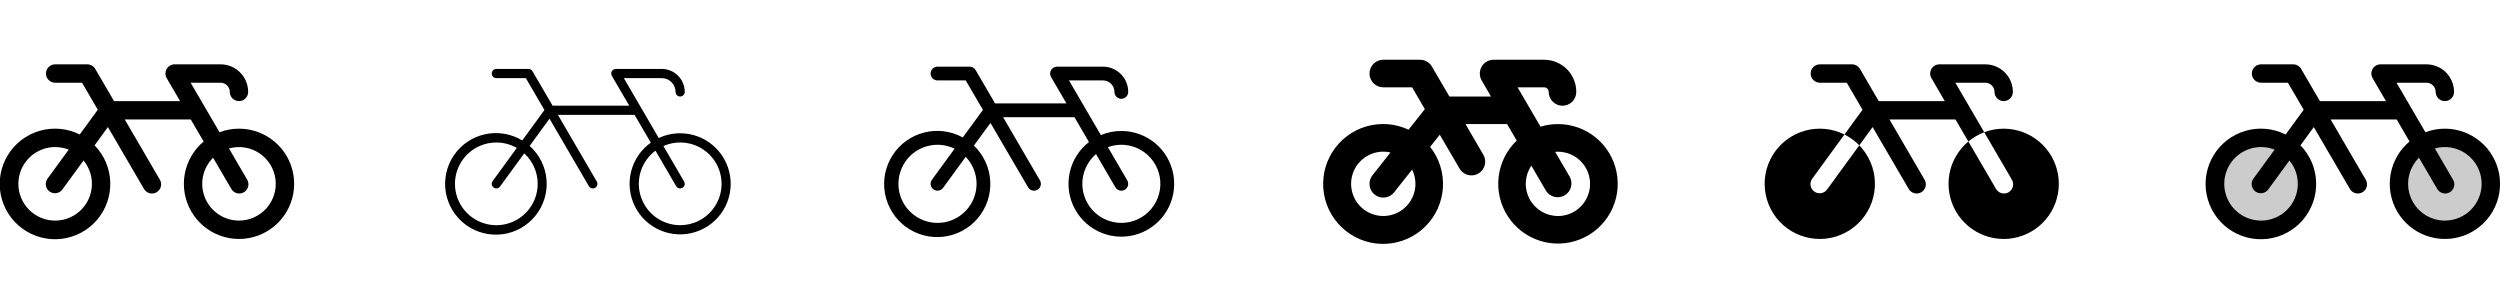 <svg width="272" height="32" viewBox="0 0 272 32" fill="none" xmlns="http://www.w3.org/2000/svg">
<g clip-path="url(#clip0_17_18264)">
<path d="M26 14C25.277 14 24.56 14.131 23.884 14.386L20.741 9H24C24.265 9 24.52 9.105 24.707 9.293C24.895 9.48 25 9.735 25 10C25 10.265 25.105 10.52 25.293 10.707C25.48 10.895 25.735 11 26 11C26.265 11 26.52 10.895 26.707 10.707C26.895 10.52 27 10.265 27 10C27 9.204 26.684 8.441 26.121 7.879C25.559 7.316 24.796 7 24 7H19C18.825 7 18.652 7.047 18.501 7.135C18.349 7.223 18.223 7.349 18.136 7.501C18.048 7.653 18.002 7.825 18.002 8.001C18.002 8.176 18.049 8.348 18.136 8.5L19.593 11H12.408L10.364 7.5C10.276 7.348 10.15 7.222 9.999 7.135C9.847 7.047 9.675 7 9.5 7H6C5.735 7 5.48 7.105 5.293 7.293C5.105 7.48 5 7.735 5 8C5 8.265 5.105 8.52 5.293 8.707C5.48 8.895 5.735 9 6 9H8.926L10.64 11.939L8.676 14.633C7.327 13.957 5.773 13.814 4.323 14.23C2.873 14.647 1.632 15.593 0.847 16.881C0.062 18.169 -0.211 19.705 0.083 21.185C0.377 22.665 1.216 23.98 2.435 24.87C3.653 25.761 5.161 26.16 6.66 25.991C8.159 25.821 9.54 25.095 10.529 23.955C11.517 22.815 12.041 21.346 11.998 19.837C11.954 18.329 11.345 16.893 10.291 15.812L11.74 13.825L15.636 20.5C15.697 20.622 15.782 20.731 15.887 20.819C15.991 20.907 16.113 20.973 16.244 21.012C16.374 21.051 16.512 21.063 16.648 21.047C16.783 21.032 16.914 20.988 17.032 20.92C17.151 20.851 17.254 20.759 17.335 20.65C17.416 20.54 17.474 20.415 17.505 20.282C17.536 20.148 17.54 20.011 17.515 19.876C17.491 19.742 17.439 19.614 17.364 19.5L13.574 13H20.759L22.157 15.396C21.075 16.301 20.345 17.559 20.098 18.949C19.851 20.338 20.101 21.77 20.805 22.994C21.51 24.217 22.622 25.152 23.948 25.636C25.274 26.12 26.728 26.121 28.054 25.639C29.381 25.157 30.495 24.223 31.201 23.001C31.907 21.779 32.159 20.347 31.914 18.957C31.669 17.567 30.941 16.308 29.86 15.402C28.778 14.495 27.411 13.999 26 14ZM10 20C10 20.856 9.726 21.689 9.218 22.377C8.71 23.065 7.994 23.573 7.177 23.824C6.359 24.076 5.482 24.059 4.675 23.775C3.868 23.492 3.172 22.957 2.692 22.249C2.211 21.542 1.969 20.698 2.003 19.844C2.037 18.989 2.344 18.167 2.879 17.5C3.414 16.832 4.149 16.354 4.976 16.134C5.803 15.915 6.678 15.967 7.474 16.282L5.193 19.407C5.109 19.513 5.049 19.634 5.013 19.764C4.978 19.894 4.97 20.029 4.988 20.162C5.006 20.296 5.051 20.424 5.12 20.539C5.189 20.654 5.281 20.754 5.389 20.834C5.498 20.913 5.621 20.969 5.752 21C5.883 21.03 6.019 21.034 6.151 21.011C6.284 20.987 6.41 20.938 6.523 20.865C6.635 20.791 6.732 20.696 6.808 20.585L9.089 17.46C9.679 18.175 10.001 19.073 10 20ZM26 24C25.208 23.999 24.433 23.764 23.776 23.322C23.117 22.881 22.605 22.254 22.304 21.522C22.002 20.789 21.925 19.983 22.082 19.207C22.24 18.43 22.624 17.718 23.186 17.16L25.136 20.5C25.197 20.622 25.282 20.731 25.387 20.819C25.491 20.907 25.613 20.973 25.744 21.012C25.874 21.051 26.012 21.063 26.148 21.047C26.283 21.032 26.414 20.988 26.532 20.92C26.651 20.851 26.754 20.759 26.835 20.65C26.916 20.54 26.974 20.415 27.005 20.282C27.036 20.148 27.04 20.011 27.015 19.876C26.991 19.742 26.939 19.614 26.864 19.5L24.913 16.151C25.463 15.995 26.04 15.96 26.605 16.046C27.171 16.132 27.711 16.338 28.189 16.651C28.668 16.964 29.074 17.376 29.381 17.859C29.687 18.342 29.886 18.885 29.964 19.451C30.043 20.017 29.999 20.594 29.835 21.142C29.672 21.69 29.393 22.197 29.018 22.628C28.642 23.059 28.178 23.405 27.658 23.641C27.137 23.878 26.572 24 26 24Z" fill="currentColor"/>
<path d="M74 14.5C73.195 14.499 72.401 14.676 71.672 15.019L67.875 8.5H72C72.398 8.5 72.779 8.658 73.061 8.939C73.342 9.221 73.5 9.602 73.5 10C73.5 10.133 73.553 10.26 73.647 10.354C73.74 10.447 73.867 10.5 74 10.5C74.133 10.5 74.26 10.447 74.354 10.354C74.447 10.26 74.5 10.133 74.5 10C74.5 9.337 74.237 8.701 73.768 8.232C73.299 7.763 72.663 7.5 72 7.5H67C66.912 7.5 66.826 7.523 66.75 7.567C66.674 7.611 66.611 7.674 66.567 7.75C66.524 7.826 66.501 7.912 66.501 8C66.501 8.088 66.524 8.174 66.567 8.25L68.463 11.5H60.125L57.932 7.75C57.889 7.674 57.826 7.611 57.75 7.567C57.674 7.523 57.588 7.5 57.5 7.5H54C53.867 7.5 53.74 7.553 53.647 7.646C53.553 7.74 53.5 7.867 53.5 8C53.5 8.133 53.553 8.26 53.647 8.354C53.74 8.447 53.867 8.5 54 8.5H57.212L59.236 11.97L56.821 15.281C55.605 14.543 54.152 14.302 52.763 14.608C51.374 14.915 50.157 15.745 49.364 16.926C48.572 18.107 48.265 19.548 48.508 20.95C48.751 22.351 49.525 23.605 50.669 24.45C51.813 25.295 53.239 25.666 54.65 25.487C56.061 25.308 57.349 24.591 58.245 23.486C59.141 22.382 59.577 20.974 59.461 19.556C59.346 18.139 58.688 16.82 57.625 15.875L59.786 12.912L64.067 20.25C64.111 20.326 64.174 20.389 64.25 20.433C64.326 20.477 64.412 20.5 64.5 20.5C64.588 20.499 64.674 20.476 64.75 20.433C64.807 20.399 64.857 20.355 64.897 20.303C64.936 20.251 64.966 20.191 64.982 20.127C64.999 20.064 65.003 19.997 64.994 19.932C64.985 19.867 64.963 19.804 64.93 19.747L60.701 12.498H69.044L70.808 15.521C69.739 16.283 68.978 17.401 68.662 18.674C68.346 19.947 68.495 21.291 69.082 22.463C69.67 23.636 70.657 24.56 71.866 25.069C73.075 25.578 74.426 25.638 75.676 25.238C76.925 24.839 77.99 24.006 78.68 22.89C79.369 21.774 79.636 20.448 79.434 19.152C79.232 17.856 78.573 16.675 77.577 15.822C76.58 14.969 75.312 14.5 74 14.5ZM58.5 20C58.501 20.99 58.175 21.952 57.573 22.738C56.971 23.524 56.127 24.089 55.172 24.347C54.216 24.605 53.203 24.54 52.287 24.164C51.372 23.787 50.606 23.119 50.109 22.263C49.612 21.408 49.411 20.412 49.536 19.43C49.662 18.448 50.108 17.536 50.805 16.833C51.502 16.13 52.412 15.677 53.392 15.544C54.373 15.41 55.37 15.603 56.23 16.094L53.596 19.705C53.518 19.812 53.486 19.946 53.506 20.077C53.526 20.208 53.598 20.326 53.705 20.404C53.812 20.482 53.946 20.515 54.077 20.494C54.208 20.474 54.325 20.402 54.404 20.295L57.038 16.683C57.498 17.103 57.867 17.616 58.118 18.187C58.37 18.758 58.5 19.376 58.5 20ZM74 24.5C73.054 24.499 72.133 24.201 71.367 23.647C70.6 23.093 70.028 22.311 69.731 21.414C69.434 20.516 69.427 19.547 69.712 18.646C69.996 17.744 70.558 16.955 71.316 16.39L73.566 20.253C73.61 20.328 73.673 20.392 73.749 20.435C73.825 20.479 73.911 20.502 73.999 20.503C74.087 20.502 74.173 20.479 74.249 20.435C74.306 20.402 74.355 20.358 74.395 20.306C74.435 20.253 74.464 20.194 74.481 20.13C74.498 20.066 74.502 20 74.493 19.935C74.484 19.869 74.462 19.807 74.429 19.75L72.179 15.889C72.791 15.616 73.457 15.484 74.128 15.502C74.798 15.519 75.456 15.687 76.054 15.992C76.651 16.297 77.173 16.731 77.581 17.263C77.989 17.796 78.272 18.413 78.411 19.069C78.55 19.725 78.54 20.404 78.383 21.056C78.225 21.708 77.924 22.316 77.501 22.837C77.079 23.358 76.545 23.777 75.939 24.065C75.333 24.353 74.671 24.501 74 24.5Z" fill="currentColor"/>
<path d="M122 14.25C121.236 14.249 120.479 14.402 119.775 14.697L116.306 8.75H120C120.332 8.75 120.649 8.882 120.884 9.116C121.118 9.351 121.25 9.668 121.25 10C121.25 10.199 121.329 10.39 121.47 10.53C121.61 10.671 121.801 10.75 122 10.75C122.199 10.75 122.39 10.671 122.53 10.53C122.671 10.39 122.75 10.199 122.75 10C122.75 9.271 122.46 8.571 121.945 8.055C121.429 7.54 120.729 7.25 120 7.25H115C114.869 7.25 114.739 7.285 114.626 7.351C114.512 7.417 114.418 7.512 114.352 7.626C114.286 7.74 114.252 7.869 114.252 8.001C114.252 8.132 114.287 8.261 114.353 8.375L116.028 11.25H108.264L106.148 7.625C106.082 7.511 105.987 7.417 105.874 7.351C105.76 7.285 105.631 7.25 105.5 7.25H102C101.801 7.25 101.61 7.329 101.47 7.47C101.329 7.61 101.25 7.801 101.25 8C101.25 8.199 101.329 8.39 101.47 8.53C101.61 8.671 101.801 8.75 102 8.75H105.069L106.944 11.955L104.75 14.953C103.464 14.246 101.957 14.056 100.536 14.421C99.115 14.785 97.885 15.676 97.097 16.914C96.309 18.151 96.021 19.642 96.292 21.084C96.563 22.526 97.372 23.811 98.556 24.678C99.74 25.545 101.209 25.929 102.666 25.753C104.122 25.576 105.457 24.852 106.399 23.727C107.341 22.602 107.82 21.161 107.739 19.696C107.657 18.231 107.021 16.852 105.96 15.839L107.764 13.375L111.853 20.375C111.918 20.489 112.013 20.584 112.127 20.649C112.241 20.715 112.37 20.75 112.501 20.75C112.633 20.75 112.763 20.715 112.876 20.648C113.048 20.547 113.173 20.383 113.223 20.191C113.274 19.999 113.246 19.794 113.146 19.622L109.138 12.748H116.901L118.48 15.455C117.404 16.289 116.658 17.478 116.377 18.81C116.095 20.142 116.295 21.531 116.941 22.729C117.587 23.928 118.638 24.858 119.906 25.354C121.173 25.851 122.576 25.881 123.864 25.44C125.153 24.999 126.242 24.115 126.94 22.946C127.638 21.777 127.898 20.398 127.674 19.055C127.45 17.712 126.757 16.492 125.718 15.612C124.679 14.732 123.362 14.249 122 14.25ZM106.25 20C106.25 20.923 105.95 21.82 105.395 22.558C104.84 23.294 104.06 23.831 103.173 24.086C102.286 24.34 101.341 24.299 100.479 23.969C99.618 23.639 98.887 23.037 98.397 22.255C97.908 21.473 97.686 20.553 97.766 19.634C97.846 18.714 98.222 17.846 98.839 17.16C99.456 16.474 100.279 16.007 101.185 15.83C102.09 15.653 103.029 15.775 103.859 16.179L101.394 19.554C101.276 19.715 101.228 19.915 101.258 20.112C101.289 20.309 101.397 20.485 101.558 20.602C101.718 20.72 101.919 20.768 102.116 20.738C102.312 20.707 102.489 20.599 102.606 20.439L105.069 17.064C105.827 17.853 106.251 18.905 106.25 20ZM122 24.25C121.132 24.248 120.285 23.98 119.573 23.483C118.862 22.985 118.32 22.281 118.02 21.466C117.721 20.651 117.678 19.764 117.898 18.924C118.118 18.084 118.59 17.331 119.25 16.767L121.353 20.375C121.418 20.489 121.513 20.584 121.627 20.649C121.741 20.715 121.87 20.75 122.001 20.75C122.133 20.75 122.263 20.715 122.376 20.648C122.548 20.547 122.673 20.383 122.723 20.191C122.774 19.999 122.746 19.794 122.646 19.622L120.539 16.009C121.122 15.795 121.745 15.712 122.363 15.766C122.982 15.819 123.581 16.007 124.119 16.317C124.657 16.626 125.121 17.05 125.478 17.558C125.834 18.067 126.075 18.647 126.184 19.258C126.292 19.869 126.265 20.497 126.105 21.097C125.945 21.697 125.655 22.254 125.256 22.73C124.858 23.206 124.359 23.588 123.797 23.851C123.234 24.114 122.621 24.25 122 24.25Z" fill="currentColor"/>
<path d="M169.5 13.5C168.859 13.5 168.222 13.595 167.609 13.781L165.111 9.5H168C168.133 9.5 168.26 9.553 168.354 9.646C168.447 9.74 168.5 9.867 168.5 10C168.5 10.398 168.658 10.779 168.939 11.061C169.221 11.342 169.602 11.5 170 11.5C170.398 11.5 170.779 11.342 171.061 11.061C171.342 10.779 171.5 10.398 171.5 10C171.5 9.072 171.131 8.181 170.475 7.525C169.818 6.869 168.928 6.5 168 6.5H162.5C162.237 6.5 161.979 6.57 161.751 6.702C161.523 6.834 161.334 7.023 161.203 7.251C161.072 7.479 161.003 7.738 161.003 8.001C161.003 8.264 161.072 8.522 161.204 8.75L162.221 10.5H157.695L155.796 7.25C155.665 7.022 155.476 6.833 155.248 6.702C155.021 6.57 154.763 6.5 154.5 6.5H150.5C150.102 6.5 149.721 6.658 149.439 6.939C149.158 7.221 149 7.602 149 8C149 8.398 149.158 8.779 149.439 9.061C149.721 9.342 150.102 9.5 150.5 9.5H153.639L155.022 11.875L153.25 14.111C151.803 13.432 150.156 13.308 148.624 13.763C147.091 14.219 145.779 15.221 144.937 16.58C144.094 17.939 143.781 19.56 144.055 21.135C144.33 22.71 145.174 24.129 146.426 25.123C147.678 26.117 149.252 26.616 150.848 26.526C152.445 26.435 153.952 25.762 155.084 24.633C156.216 23.504 156.894 21.999 156.99 20.403C157.085 18.807 156.59 17.232 155.6 15.976L156.646 14.655L158.75 18.256C158.842 18.44 158.97 18.602 159.127 18.734C159.284 18.866 159.466 18.964 159.663 19.023C159.859 19.081 160.066 19.099 160.269 19.075C160.473 19.05 160.669 18.985 160.846 18.881C161.023 18.778 161.177 18.64 161.299 18.475C161.421 18.31 161.507 18.122 161.553 17.922C161.599 17.722 161.604 17.515 161.567 17.314C161.53 17.112 161.452 16.92 161.337 16.75L159.445 13.5H163.971L165.02 15.297C163.927 16.34 163.232 17.731 163.053 19.232C162.874 20.732 163.224 22.247 164.041 23.517C164.859 24.788 166.093 25.734 167.532 26.193C168.972 26.652 170.526 26.595 171.928 26.032C173.33 25.47 174.492 24.437 175.215 23.11C175.938 21.784 176.176 20.247 175.889 18.764C175.601 17.281 174.807 15.944 173.641 14.983C172.475 14.023 171.011 13.498 169.5 13.5ZM154 20C154 20.726 153.774 21.434 153.354 22.026C152.934 22.618 152.34 23.065 151.655 23.305C150.969 23.544 150.226 23.565 149.529 23.363C148.831 23.162 148.214 22.748 147.761 22.18C147.309 21.612 147.045 20.917 147.005 20.192C146.965 19.467 147.152 18.748 147.539 18.134C147.927 17.52 148.495 17.041 149.167 16.764C149.838 16.488 150.579 16.427 151.286 16.59L149.324 19.069C149.077 19.381 148.964 19.778 149.01 20.173C149.056 20.569 149.257 20.929 149.569 21.176C149.881 21.423 150.278 21.536 150.673 21.49C151.068 21.444 151.429 21.243 151.676 20.931L153.639 18.453C153.877 18.934 154.001 19.463 154 20ZM169.5 23.5C168.863 23.5 168.239 23.326 167.694 22.997C167.149 22.668 166.703 22.197 166.406 21.634C166.109 21.07 165.971 20.437 166.007 19.801C166.043 19.166 166.252 18.552 166.611 18.026L168.204 20.756C168.41 21.086 168.737 21.322 169.115 21.416C169.493 21.509 169.892 21.452 170.228 21.256C170.565 21.061 170.812 20.742 170.918 20.368C171.024 19.994 170.98 19.593 170.796 19.25L169.202 16.52C169.301 16.511 169.4 16.506 169.5 16.506C170.428 16.506 171.318 16.875 171.975 17.531C172.631 18.188 173 19.078 173 20.006C173 20.934 172.631 21.825 171.975 22.481C171.318 23.137 170.428 23.506 169.5 23.506V23.5Z" fill="currentColor"/>
<path d="M198.808 20.589L202.291 15.812C203.341 16.89 203.948 18.323 203.991 19.827C204.034 21.33 203.511 22.796 202.525 23.932C201.539 25.068 200.162 25.793 198.667 25.961C197.172 26.13 195.669 25.732 194.454 24.844C193.239 23.956 192.402 22.645 192.109 21.169C191.815 19.694 192.087 18.162 192.87 16.877C193.653 15.592 194.89 14.649 196.335 14.233C197.781 13.817 199.331 13.96 200.676 14.633L197.193 19.411C197.109 19.517 197.049 19.638 197.013 19.768C196.978 19.898 196.97 20.033 196.988 20.166C197.006 20.299 197.051 20.427 197.12 20.543C197.189 20.658 197.281 20.758 197.389 20.837C197.498 20.916 197.621 20.973 197.752 21.003C197.883 21.034 198.019 21.038 198.151 21.014C198.284 20.991 198.41 20.942 198.523 20.868C198.635 20.795 198.732 20.7 198.808 20.589ZM218 14C217.277 14 216.56 14.131 215.884 14.386L218.864 19.5C218.939 19.614 218.991 19.742 219.015 19.876C219.04 20.011 219.036 20.148 219.005 20.282C218.974 20.415 218.916 20.54 218.835 20.65C218.754 20.759 218.651 20.851 218.532 20.92C218.414 20.988 218.283 21.032 218.148 21.047C218.012 21.063 217.874 21.051 217.744 21.012C217.613 20.973 217.491 20.907 217.387 20.819C217.282 20.731 217.197 20.622 217.136 20.5L214.158 15.393C213.074 16.297 212.343 17.554 212.095 18.943C211.846 20.332 212.095 21.765 212.798 22.989C213.501 24.213 214.613 25.149 215.939 25.634C217.264 26.12 218.718 26.122 220.045 25.641C221.372 25.16 222.487 24.227 223.194 23.005C223.901 21.784 224.155 20.352 223.91 18.962C223.666 17.572 222.94 16.312 221.859 15.405C220.778 14.497 219.411 14 218 14ZM212.741 9H216C216.265 9 216.52 9.105 216.707 9.293C216.895 9.48 217 9.735 217 10C217 10.265 217.105 10.52 217.293 10.707C217.48 10.895 217.735 11 218 11C218.265 11 218.52 10.895 218.707 10.707C218.895 10.52 219 10.265 219 10C219 9.204 218.684 8.441 218.121 7.879C217.559 7.316 216.796 7 216 7H211C210.825 7 210.653 7.047 210.501 7.135C210.349 7.223 210.223 7.349 210.136 7.501C210.048 7.653 210.002 7.825 210.002 8.001C210.002 8.176 210.049 8.348 210.136 8.5L211.593 11H204.408L202.364 7.5C202.276 7.348 202.15 7.222 201.999 7.135C201.847 7.047 201.675 7 201.5 7H198C197.735 7 197.48 7.105 197.293 7.293C197.105 7.48 197 7.735 197 8C197 8.265 197.105 8.52 197.293 8.707C197.48 8.895 197.735 9 198 9H200.926L202.64 11.939L200.676 14.633C201.277 14.932 201.823 15.331 202.291 15.812L203.74 13.825L207.636 20.5C207.697 20.622 207.782 20.731 207.887 20.819C207.991 20.907 208.113 20.973 208.244 21.012C208.374 21.051 208.512 21.063 208.648 21.047C208.783 21.032 208.914 20.988 209.032 20.92C209.151 20.851 209.254 20.759 209.335 20.65C209.416 20.54 209.474 20.415 209.505 20.282C209.536 20.148 209.54 20.011 209.515 19.876C209.491 19.742 209.439 19.614 209.364 19.5L205.574 13H212.759L214.158 15.396C214.673 14.966 215.256 14.624 215.884 14.386L212.741 9Z" fill="currentColor"/>
<path opacity="0.2" d="M271 20C271 20.989 270.707 21.956 270.157 22.778C269.608 23.6 268.827 24.241 267.913 24.619C267 24.998 265.994 25.097 265.025 24.904C264.055 24.711 263.164 24.235 262.464 23.535C261.765 22.836 261.289 21.945 261.096 20.976C260.903 20.006 261.002 19 261.381 18.087C261.759 17.173 262.4 16.392 263.222 15.843C264.044 15.293 265.011 15 266 15C267.326 15 268.598 15.527 269.536 16.465C270.473 17.402 271 18.674 271 20ZM246 15C245.011 15 244.044 15.293 243.222 15.843C242.4 16.392 241.759 17.173 241.381 18.087C241.002 19 240.903 20.006 241.096 20.976C241.289 21.945 241.765 22.836 242.464 23.535C243.164 24.235 244.055 24.711 245.025 24.904C245.994 25.097 247 24.998 247.913 24.619C248.827 24.241 249.608 23.6 250.157 22.778C250.707 21.956 251 20.989 251 20C251 18.674 250.473 17.402 249.536 16.465C248.598 15.527 247.326 15 246 15Z" fill="currentColor"/>
<path d="M266 14C265.277 14 264.56 14.131 263.884 14.386L260.741 9H264C264.265 9 264.52 9.105 264.707 9.293C264.895 9.48 265 9.735 265 10C265 10.265 265.105 10.52 265.293 10.707C265.48 10.895 265.735 11 266 11C266.265 11 266.52 10.895 266.707 10.707C266.895 10.52 267 10.265 267 10C267 9.204 266.684 8.441 266.121 7.879C265.559 7.316 264.796 7 264 7H259C258.825 7 258.652 7.047 258.501 7.135C258.349 7.223 258.223 7.349 258.136 7.501C258.048 7.653 258.002 7.825 258.002 8.001C258.002 8.176 258.049 8.348 258.136 8.5L259.592 11H252.407L250.364 7.5C250.276 7.348 250.15 7.222 249.999 7.135C249.847 7.047 249.675 7 249.5 7H246C245.735 7 245.48 7.105 245.293 7.293C245.105 7.48 245 7.735 245 8C245 8.265 245.105 8.52 245.293 8.707C245.48 8.895 245.735 9 246 9H248.926L250.64 11.939L248.676 14.633C247.327 13.957 245.773 13.814 244.323 14.23C242.873 14.647 241.632 15.593 240.847 16.881C240.062 18.169 239.789 19.705 240.083 21.185C240.377 22.665 241.216 23.98 242.434 24.87C243.653 25.761 245.161 26.16 246.66 25.991C248.159 25.821 249.54 25.095 250.529 23.955C251.517 22.815 252.041 21.346 251.997 19.837C251.954 18.329 251.345 16.893 250.291 15.812L251.74 13.825L255.636 20.5C255.697 20.622 255.782 20.731 255.887 20.819C255.991 20.907 256.113 20.973 256.243 21.012C256.374 21.051 256.512 21.063 256.647 21.047C256.783 21.032 256.914 20.988 257.032 20.92C257.151 20.851 257.254 20.759 257.335 20.65C257.416 20.54 257.474 20.415 257.505 20.282C257.536 20.148 257.54 20.011 257.515 19.876C257.491 19.742 257.439 19.614 257.364 19.5L253.574 13H260.759L262.157 15.396C261.075 16.301 260.345 17.559 260.098 18.949C259.851 20.338 260.101 21.77 260.805 22.994C261.51 24.217 262.622 25.152 263.948 25.636C265.274 26.12 266.728 26.121 268.054 25.639C269.381 25.157 270.495 24.223 271.201 23.001C271.907 21.779 272.159 20.347 271.914 18.957C271.669 17.567 270.941 16.308 269.86 15.402C268.778 14.495 267.411 13.999 266 14ZM250 20C250 20.856 249.726 21.689 249.218 22.377C248.71 23.065 247.994 23.573 247.177 23.824C246.359 24.076 245.482 24.059 244.675 23.775C243.868 23.492 243.172 22.957 242.692 22.249C242.211 21.542 241.969 20.698 242.003 19.844C242.037 18.989 242.344 18.167 242.879 17.5C243.414 16.832 244.149 16.354 244.976 16.134C245.803 15.915 246.678 15.967 247.474 16.282L245.192 19.407C245.109 19.513 245.049 19.634 245.013 19.764C244.978 19.894 244.97 20.029 244.988 20.162C245.006 20.296 245.051 20.424 245.12 20.539C245.189 20.654 245.281 20.754 245.389 20.834C245.498 20.913 245.621 20.969 245.752 21C245.883 21.03 246.019 21.034 246.151 21.011C246.284 20.987 246.41 20.938 246.523 20.865C246.635 20.791 246.732 20.696 246.807 20.585L249.089 17.46C249.679 18.175 250.001 19.073 250 20ZM266 24C265.208 23.999 264.433 23.764 263.775 23.322C263.117 22.881 262.605 22.254 262.304 21.522C262.002 20.789 261.925 19.983 262.082 19.207C262.24 18.43 262.624 17.718 263.186 17.16L265.136 20.5C265.197 20.622 265.282 20.731 265.387 20.819C265.491 20.907 265.613 20.973 265.743 21.012C265.874 21.051 266.012 21.063 266.147 21.047C266.283 21.032 266.414 20.988 266.532 20.92C266.651 20.851 266.754 20.759 266.835 20.65C266.916 20.54 266.974 20.415 267.005 20.282C267.036 20.148 267.04 20.011 267.015 19.876C266.991 19.742 266.939 19.614 266.864 19.5L264.912 16.151C265.463 15.995 266.04 15.96 266.605 16.046C267.171 16.132 267.711 16.338 268.19 16.651C268.668 16.964 269.074 17.376 269.381 17.859C269.687 18.342 269.886 18.885 269.964 19.451C270.043 20.017 269.999 20.594 269.835 21.142C269.672 21.69 269.393 22.197 269.018 22.628C268.642 23.059 268.178 23.405 267.658 23.641C267.137 23.878 266.572 24 266 24Z" fill="currentColor"/>
</g>
<defs>
<clipPath id="clip0_17_18264">
<rect width="272" height="32" rx="5" fill="white"/>
</clipPath>
</defs>
</svg>
